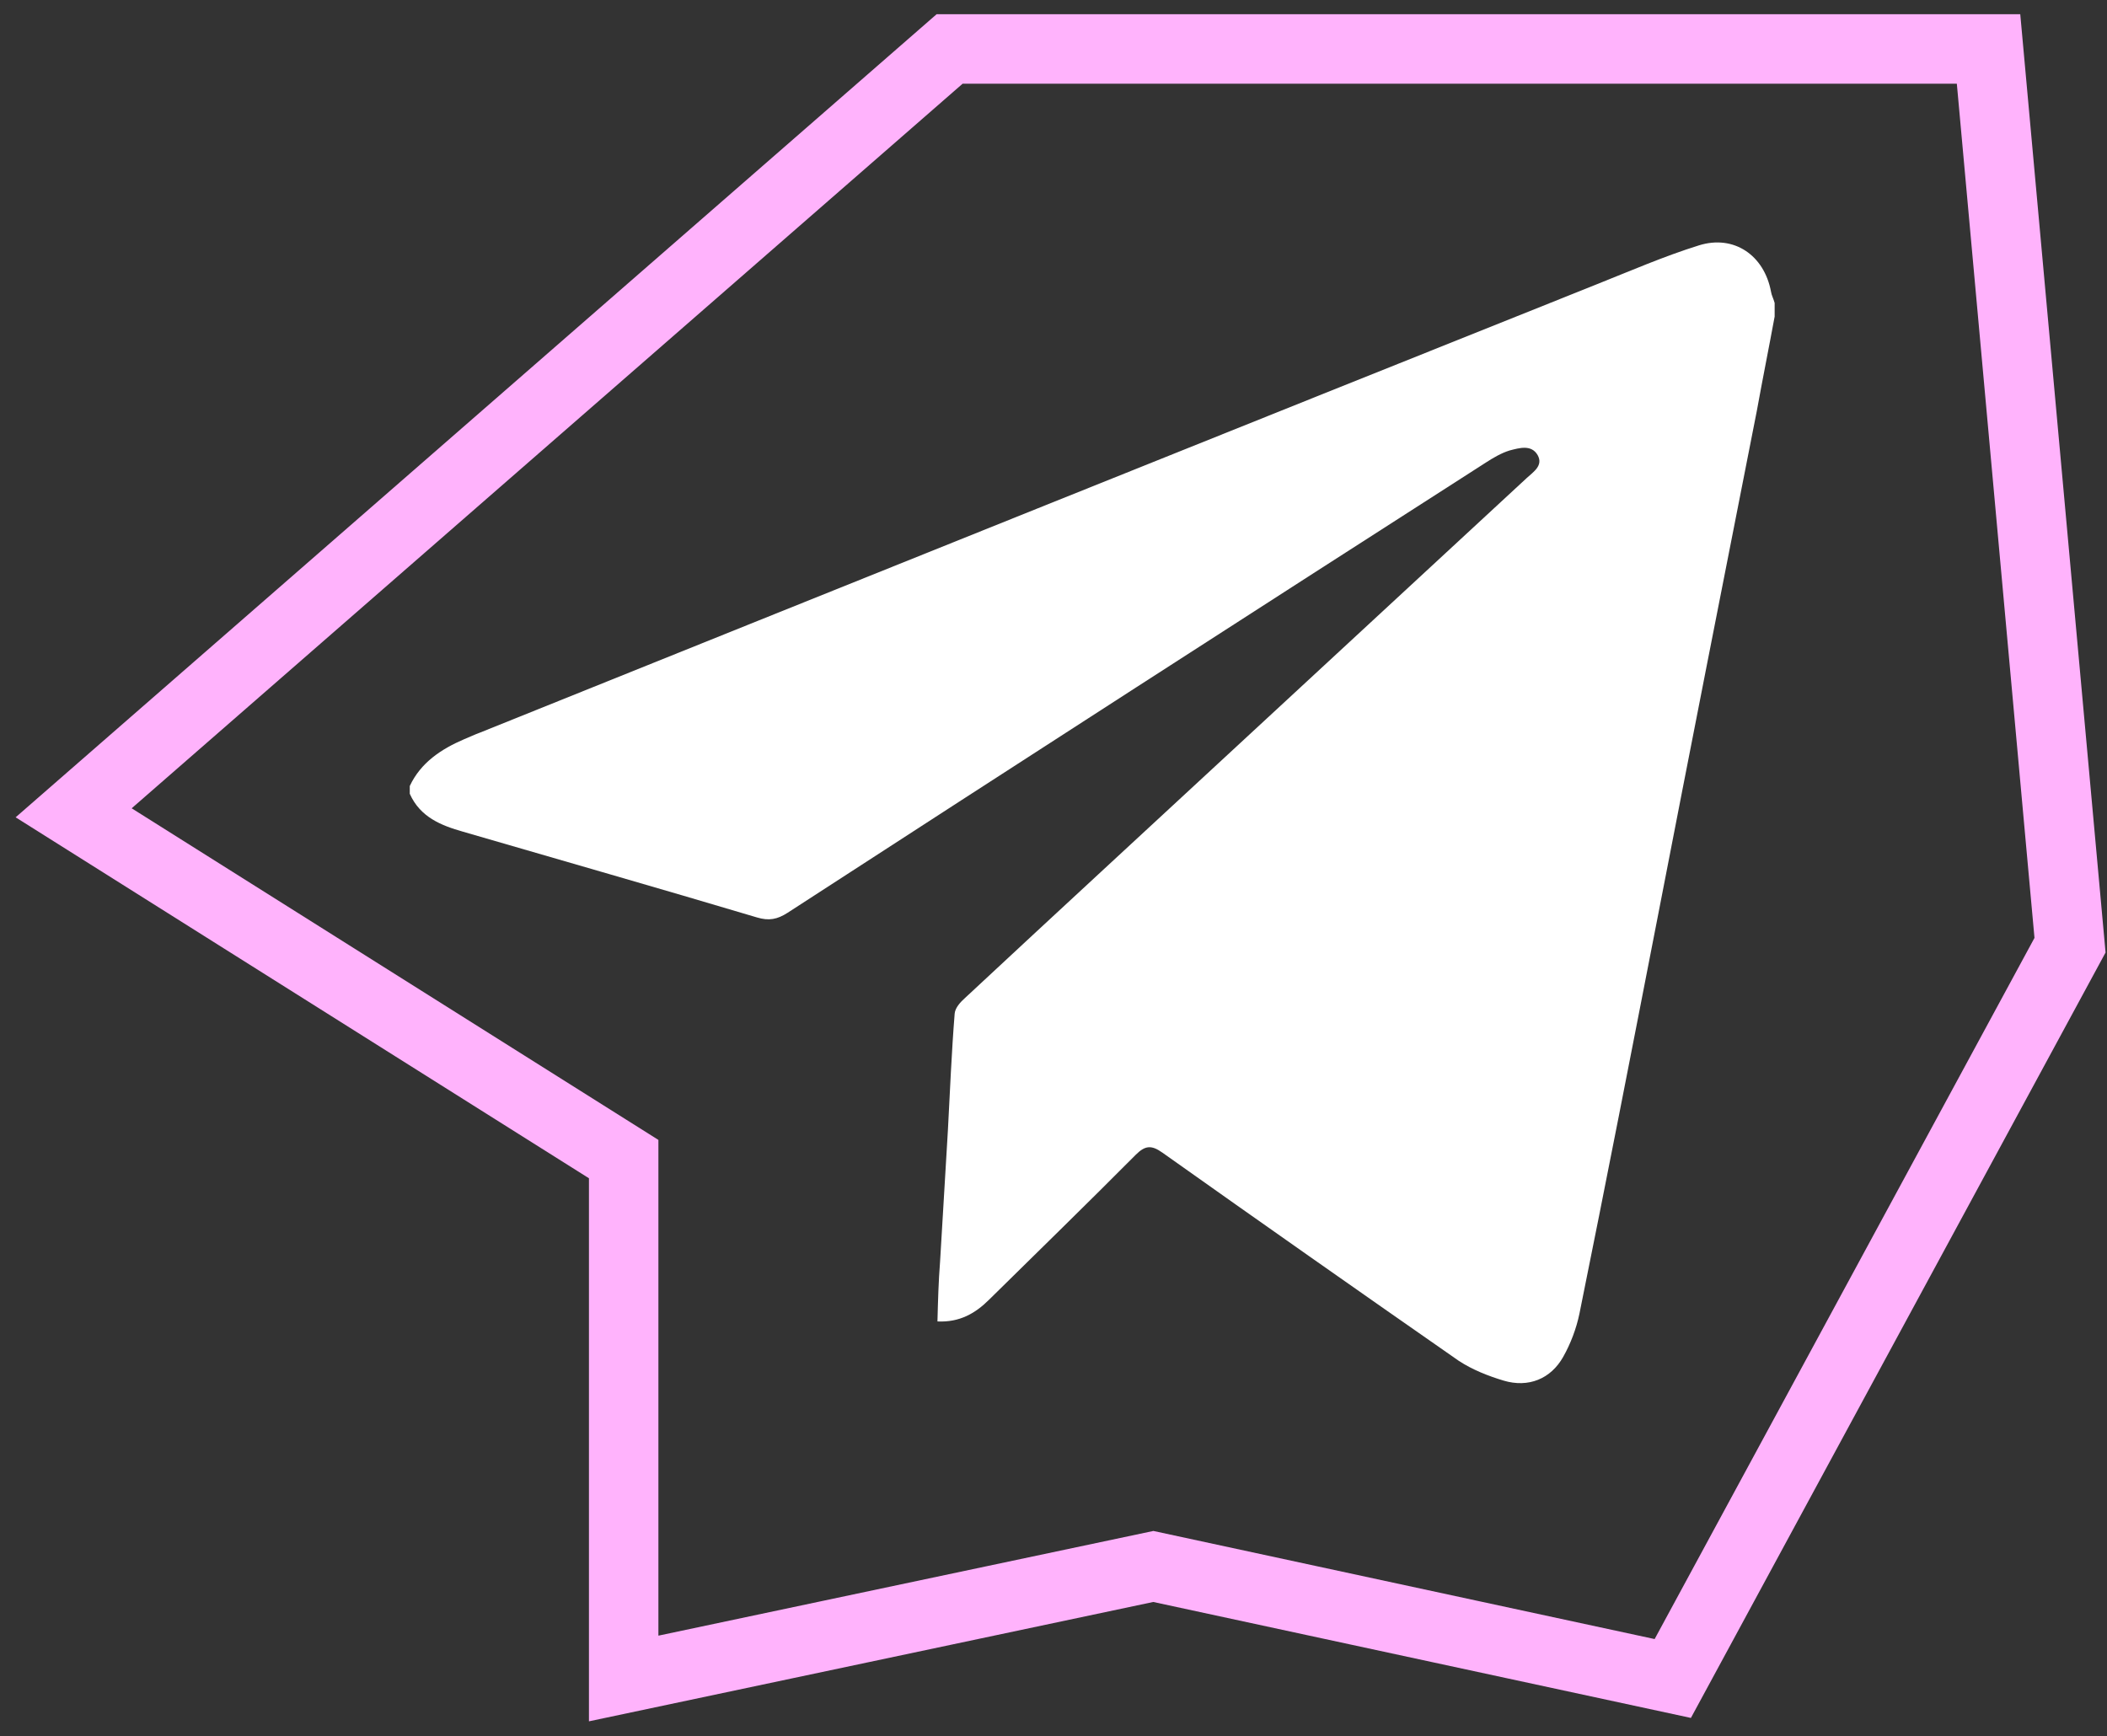 <svg width="91" height="75" viewBox="0 0 91 75" fill="none" xmlns="http://www.w3.org/2000/svg">
<rect x="0" y="0" width="91" height="75" fill="#333333" stroke="none"/>
<path d="M76.646 13.672C76.398 15.018 76.127 16.363 75.879 17.732C74.436 25.067 72.994 32.38 71.574 39.715C70.469 45.391 69.365 51.066 68.215 56.741C68.08 57.392 67.832 58.042 67.516 58.603C66.975 59.568 66.006 59.949 64.946 59.635C64.27 59.433 63.594 59.164 63.008 58.782C58.725 55.799 54.442 52.793 50.204 49.787C49.73 49.451 49.46 49.473 49.054 49.877C46.958 51.986 44.839 54.049 42.72 56.136C42.134 56.719 41.457 57.123 40.488 57.078C40.511 56.203 40.533 55.35 40.601 54.498C40.714 52.614 40.826 50.707 40.939 48.823C41.029 47.14 41.097 45.458 41.232 43.776C41.255 43.529 41.48 43.282 41.683 43.102C45.583 39.468 49.505 35.857 53.427 32.223C57.597 28.365 61.768 24.506 65.938 20.648C66.231 20.379 66.659 20.11 66.412 19.661C66.141 19.19 65.623 19.347 65.194 19.459C64.834 19.571 64.495 19.773 64.18 19.975C54.103 26.436 44.05 32.918 34.019 39.424C33.568 39.715 33.207 39.783 32.688 39.626C28.473 38.369 24.235 37.158 19.997 35.924C19.05 35.655 18.149 35.296 17.698 34.287C17.698 34.175 17.698 34.062 17.698 33.95C18.171 32.941 19.05 32.358 20.042 31.931C20.268 31.842 20.493 31.73 20.741 31.64C36.791 25.179 52.864 18.719 68.959 12.281C70.424 11.698 71.867 11.069 73.377 10.598C74.887 10.127 76.195 11.025 76.488 12.595C76.51 12.752 76.6 12.909 76.646 13.088C76.646 13.268 76.646 13.47 76.646 13.672Z" fill="white"/>
<path d="M89.403 40.827L85.884 2.115H41.013L3.181 35.108L26.936 50.065V72.5L49.811 67.661L72.246 72.5L89.403 40.827Z" stroke="#FFB3FC" stroke-width="3"/>
</svg>

